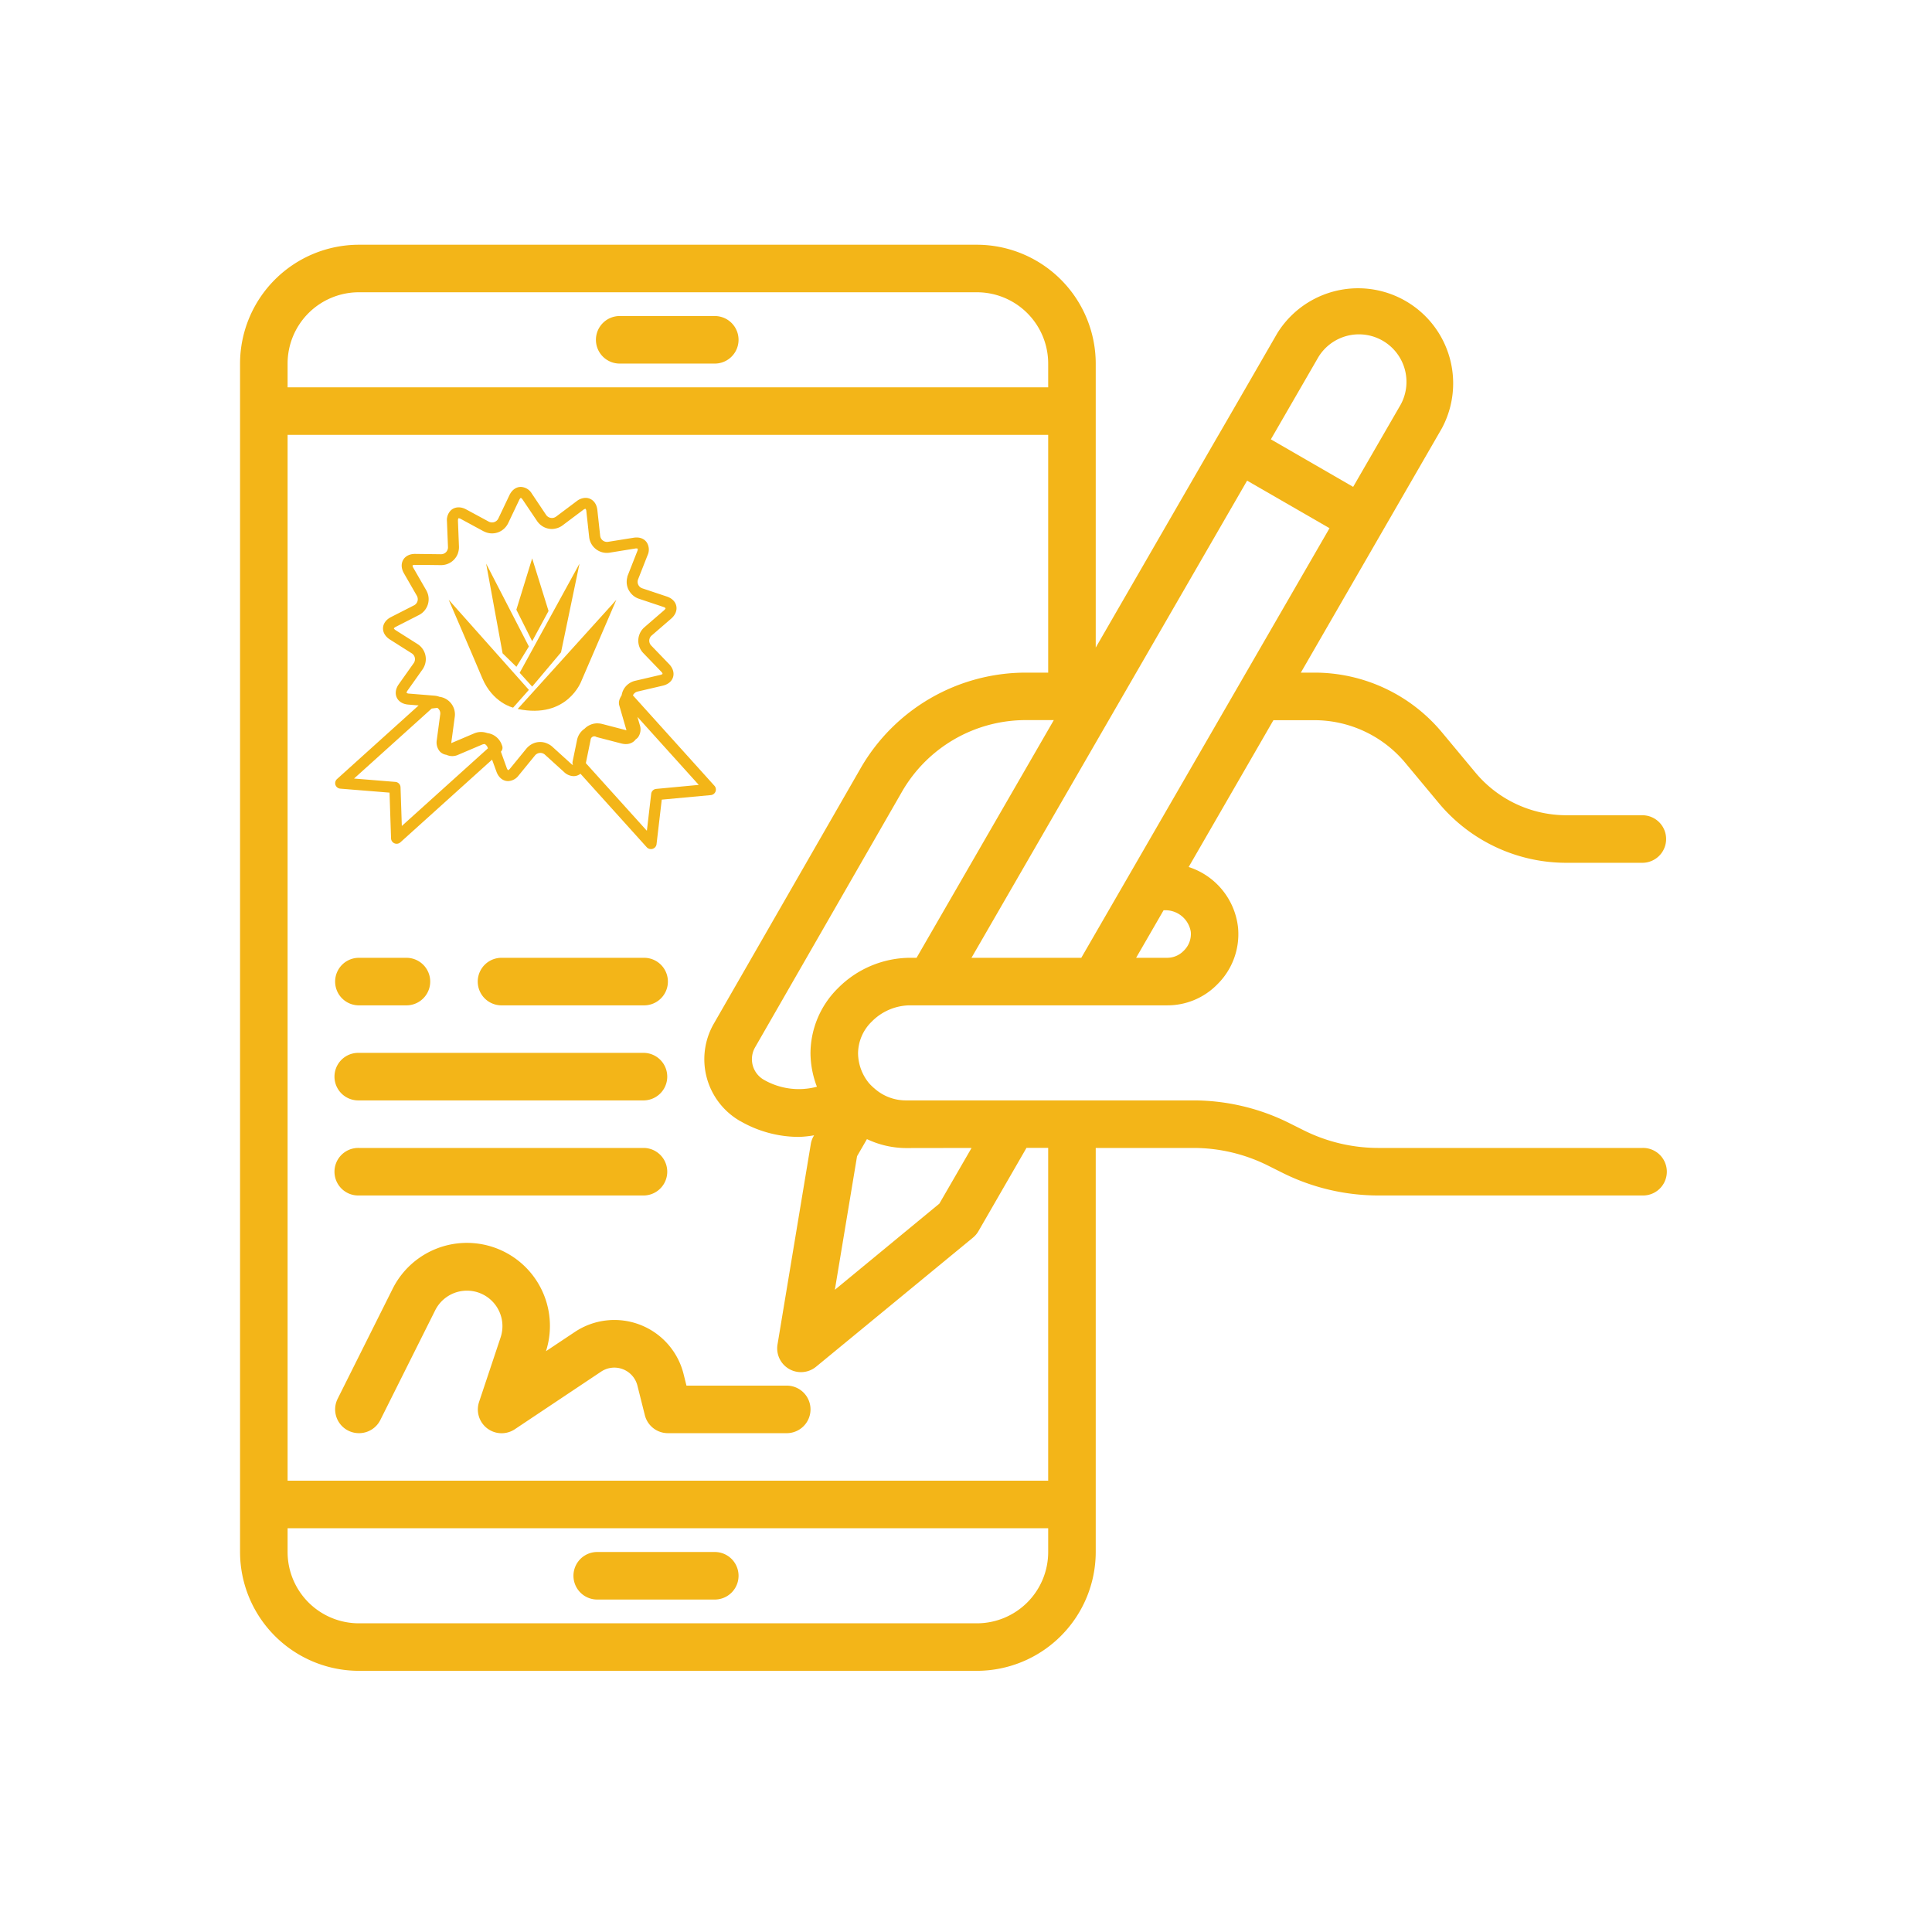 <svg id="Capa_1" data-name="Capa 1" xmlns="http://www.w3.org/2000/svg" viewBox="0 0 1080 1080"><defs><style>.cls-1{fill:#f3b518;}</style></defs><polygon class="cls-1" points="297.49 358.45 288.65 340.83 297.49 312.14 306.64 341.54 297.49 358.45"/><polygon class="cls-1" points="271.76 315.08 280.96 365.21 288.67 372.75 295.65 361.39 271.76 315.08"/><polygon class="cls-1" points="323.95 315.08 290.5 376.1 297.49 383.81 313.62 364.66 323.95 315.08"/><path class="cls-1" d="M289.4,396.31l55.14-61-19.48,45.22S317.34,402.19,289.4,396.31Z"/><path class="cls-1" d="M295.65,385.65l-8.82,9.93S275.43,393,269.55,379s-18.74-43.75-18.74-43.75Z"/><path class="cls-1" d="M187.51,438.75a3.14,3.14,0,0,0,2.7,2.11l27.54,2.23.85,25.56a3.12,3.12,0,0,0,1.9,2.77,3.25,3.25,0,0,0,1.22.25,3.14,3.14,0,0,0,2.09-.8l51.26-46.22,2.46,6.74c1.2,3.29,3.63,5.25,6.51,5.25a7.73,7.73,0,0,0,5.88-3.15l9.1-11.14a3.9,3.9,0,0,1,3-1.46,3.79,3.79,0,0,1,2.62,1l10.66,9.67a8,8,0,0,0,5.36,2.31,6.19,6.19,0,0,0,3.83-1.34l37.07,41.11a3.16,3.16,0,0,0,2.32,1A3.13,3.13,0,0,0,367,472l2.93-25,27.45-2.54a3.12,3.12,0,0,0,2-5.2l-45.57-50.54a2.49,2.49,0,0,1,.16-.33,3.85,3.85,0,0,1,2.5-1.82l14-3.27c3-.7,5.09-2.45,5.79-4.83s-.1-5-2.21-7.22l-10-10.37a3.92,3.92,0,0,1-1.11-2.89,3.85,3.85,0,0,1,1.37-2.76l10.89-9.41c2.3-2,3.35-4.54,2.87-7s-2.42-4.39-5.31-5.36l-13.64-4.56a3.83,3.83,0,0,1-2.39-5.13l5.26-13.38a7.49,7.49,0,0,0-.41-7.12c-1.49-2.19-4.09-3.22-7.47-2.66L340,302.87a3.85,3.85,0,0,1-4.51-3.43l-1.56-14.3c-.51-4.71-3.66-6.83-6.56-6.83a8.34,8.34,0,0,0-5,1.84l-11.5,8.63a3.93,3.93,0,0,1-5.59-.94l-8-11.94a7.46,7.46,0,0,0-6.13-3.71c-2.66,0-5,1.7-6.39,4.64l-6.18,13a3.91,3.91,0,0,1-5.38,1.75l-12.65-6.84c-3.23-1.75-6.63-1.42-8.7.73a7.72,7.72,0,0,0-2,5.92l.57,14.37a3.88,3.88,0,0,1-1.07,2.88,3.92,3.92,0,0,1-2.88,1.18L232,309.64c-3,0-5.41,1.22-6.63,3.35s-1.08,4.87.43,7.49L233,333a3.92,3.92,0,0,1,.38,3.06,3.86,3.86,0,0,1-2,2.36l-12.81,6.53c-2.72,1.39-4.34,3.6-4.46,6.08s1.3,4.84,3.87,6.47l12.16,7.7a3.85,3.85,0,0,1,1.09,5.55l-8.32,11.74c-1.76,2.49-2.16,5.21-1.11,7.46s3.39,3.68,6.43,3.92l5.79.47-45.61,41.14A3.13,3.13,0,0,0,187.51,438.75ZM354.79,414a4.78,4.78,0,0,0,.54-.65,5.81,5.81,0,0,0,1.41-1.3,7.65,7.65,0,0,0,.89-6.84l-1.29-4.45,34.27,38L366.83,441a3.12,3.12,0,0,0-2.81,2.75l-2.41,20.67-34.12-37.82,2.66-13a2.08,2.08,0,0,1,3.28-1.6l13.93,3.62h0C350.33,416.39,353,415.8,354.79,414ZM228.68,387.73a2.49,2.49,0,0,1-1.39-.41v-.14h0a3,3,0,0,1,.57-1.21l8.32-11.74a10.3,10.3,0,0,0,1-1.79A9.92,9.92,0,0,0,233.36,360l-12.16-7.7a4.19,4.19,0,0,1-.8-.66h0a1,1,0,0,1-.22-.35c0-.08.27-.48,1.13-.92l6.59-3.36,6.22-3.17a9.93,9.93,0,0,0,4.31-13.59c-.06-.11-.11-.23-.18-.34l-7.18-12.46a3,3,0,0,1-.45-1.25v-.13l.14-.08a3.07,3.07,0,0,1,1.29-.21l3.71,0,10.8.13a10,10,0,0,0,9.37-6.43c.05-.12.06-.25.1-.37a10.14,10.14,0,0,0,.53-3.61L256,291.15c0-1,.19-1.39.38-1.45a2.77,2.77,0,0,1,1.27.42L268,295.73l2.27,1.23c.15.08.31.14.47.21a10,10,0,0,0,4.32,1,9.85,9.85,0,0,0,6.8-2.71,10.34,10.34,0,0,0,2.21-3l6.18-13a4.41,4.41,0,0,1,.34-.6,2.41,2.41,0,0,1,.45-.5l.08-.05a.83.83,0,0,1,.24.12l.18.14a3.38,3.38,0,0,1,.64.74l5.45,8.1,2.59,3.84a10.17,10.17,0,0,0,2.24,2.38,9.93,9.93,0,0,0,6,2.08,9.39,9.39,0,0,0,1.91-.21,10,10,0,0,0,4.12-1.82l4.7-3.53,6.81-5.11a2.59,2.59,0,0,1,1.21-.6h.1a2.33,2.33,0,0,1,.47,1.39l1.56,14.3a9.86,9.86,0,0,0,4,7,9.86,9.86,0,0,0,7.51,1.8l14.21-2.3a3.08,3.08,0,0,1,1.44.07.39.39,0,0,1,0,.11,2.78,2.78,0,0,1-.26,1.34l-5.26,13.38c-.13.32-.23.65-.33,1h0c0,.07,0,.14,0,.22a9.85,9.85,0,0,0,.15,5.54,10.28,10.28,0,0,0,.45,1.16,10.9,10.9,0,0,0,.78,1.32,10,10,0,0,0,5.14,3.94l10.18,3.4,3.46,1.16a2.87,2.87,0,0,1,1.11.58l.15.15a1.45,1.45,0,0,1-.33.6,4.62,4.62,0,0,1-.55.57l-6.83,5.9-4.05,3.51a9.94,9.94,0,0,0-.68,14.51l10,10.38a2.45,2.45,0,0,1,.76,1.22h0a.23.23,0,0,1-.07.07l0,0h0a2.86,2.86,0,0,1-1.23.53l-14,3.27a10,10,0,0,0-6.39,4.68,10.56,10.56,0,0,0-.76,1.64.14.14,0,0,1,0,.06,9.54,9.54,0,0,0-.44,1.73v0c-1.29,2.09-1.88,3.78-1.3,5.75l4,13.81h0l-13.72-3.56a10.87,10.87,0,0,0-1.71-.27c-.28,0-.57-.05-.86-.05h0a9.92,9.92,0,0,0-1.55.13l-.33.05a9.41,9.41,0,0,0-1.29.34l-.52.2c-.27.11-.53.23-.79.36s-.65.36-1,.56a3.62,3.62,0,0,0-.32.22,10,10,0,0,0-1.35,1.16h0a10,10,0,0,0-4.19,6.29l-2.49,12.11a3.17,3.17,0,0,0,.23,1.9h0a2.52,2.52,0,0,1-.35-.19l-.07,0a4.61,4.61,0,0,1-.49-.39l-10.66-9.68a10,10,0,0,0-2.63-1.69,9.66,9.66,0,0,0-9,.36,8.71,8.71,0,0,0-1.44,1,10.3,10.3,0,0,0-1.45,1.43l-9.1,11.14c-.13.16-.25.27-.35.38a2.88,2.88,0,0,1-.37.31l0,0h0a1.11,1.11,0,0,1-.36.18h0l-.11-.08h0a3,3,0,0,1-.66-1.15L280,420.2a3.1,3.1,0,0,0,.72-3.25l-.23-.62a10,10,0,0,0-5.44-5.81,10.18,10.18,0,0,0-2.68-.74h0a10.31,10.31,0,0,0-1.59-.42h0a10,10,0,0,0-3.72,0h0A10.16,10.16,0,0,0,265,410h0l-12.71,5.4c0-.12,0-.23,0-.37l1.92-14.26h0a9.94,9.94,0,0,0-8.61-11.27h0a7.49,7.49,0,0,0-1-.32,8.94,8.94,0,0,0-1.56-.28l-4.84-.4Zm12.64,8.35,3.16-.39a3.76,3.76,0,0,1,1.6,3.7l-1.91,14.26a7.82,7.82,0,0,0,1.59,6.29,6.07,6.07,0,0,0,3.77,2,7.83,7.83,0,0,0,6.71-.06l13.23-5.63a3.8,3.8,0,0,1,1.54-.32,3.88,3.88,0,0,1,1.59,1.94l.16.44-48.14,43.41-.72-21.63a3.12,3.12,0,0,0-2.87-3l-23.11-1.88Z"/><g id="Digital_sign" data-name="Digital sign"><path class="cls-1" d="M200.63,801.15a13.29,13.29,0,0,1-11.88-19.23l30.72-61.44a46.41,46.41,0,0,1,85.74,34.84l16.13-10.75a39.86,39.86,0,0,1,60.78,23.51l1.62,6.49h56.05a13.29,13.29,0,0,1,0,26.58H373.35a13.28,13.28,0,0,1-12.88-10.06l-4.15-16.52a13.3,13.3,0,0,0-20.26-7.84L287.72,799a13.29,13.29,0,0,1-19.93-15.26l12.07-36.17a19.84,19.84,0,0,0-36.57-15.13l-30.7,61.39A13.31,13.31,0,0,1,200.63,801.15Z"/><path class="cls-1" d="M399.93,203.24H346.78a13.29,13.29,0,1,1,0-26.57h53.15a13.29,13.29,0,0,1,0,26.57Z"/><path class="cls-1" d="M227.2,562H200.63a13.29,13.29,0,1,1,0-26.58H227.2a13.29,13.29,0,1,1,0,26.58Z"/><path class="cls-1" d="M360.07,562H280.35a13.29,13.29,0,0,1,0-26.58h79.72a13.29,13.29,0,0,1,0,26.58Z"/><path class="cls-1" d="M360.07,615.13H200.63a13.29,13.29,0,1,1,0-26.57H360.07a13.29,13.29,0,0,1,0,26.57Z"/><path class="cls-1" d="M360.07,668.28H200.63a13.29,13.29,0,1,1,0-26.57H360.07a13.29,13.29,0,0,1,0,26.57Z"/><path class="cls-1" d="M918.11,641.71H770.48a93.54,93.54,0,0,1-41.6-9.82l-8.26-4.13a120.35,120.35,0,0,0-53.48-12.63H506.22a26.41,26.41,0,0,1-17.48-6.75,27.77,27.77,0,0,1-3-2.93,26.76,26.76,0,0,1-6.08-16.62,25,25,0,0,1,7.65-17.74,30.34,30.34,0,0,1,21.37-9.1H652.38a38.92,38.92,0,0,0,28-11.62,39.4,39.4,0,0,0,11.71-31.71,40.1,40.1,0,0,0-27.62-34l47.38-82.07h22.77a66.25,66.25,0,0,1,51,23.91l18.61,22.35a92.74,92.74,0,0,0,71.47,33.46h42.38a13.29,13.29,0,0,0,0-26.58H875.73a66.3,66.3,0,0,1-51-23.91l-18.6-22.35A92.74,92.74,0,0,0,734.62,376h-7.44L806,239.45a53.15,53.15,0,0,0-92-53.15S680.73,244,680.66,244L612.52,362V203.24a66.53,66.53,0,0,0-66.44-66.43H200.63a66.52,66.52,0,0,0-66.44,66.43V867.58A66.51,66.51,0,0,0,200.63,934H546.08a66.52,66.52,0,0,0,66.44-66.43V641.71h54.62a93.28,93.28,0,0,1,41.6,9.82l8.26,4.13a120.21,120.21,0,0,0,53.48,12.62H918.11a13.29,13.29,0,1,0,0-26.57Zm-375,0-18,31.13L466.69,721l12.41-74.67,5.53-9.56a51.56,51.56,0,0,0,21.59,5ZM665.66,520.89a13,13,0,0,1-4,10.63,12.75,12.75,0,0,1-9.3,3.89H635.1l15.35-26.57h.41A14.38,14.38,0,0,1,665.66,520.89ZM737,199.59a26.57,26.57,0,0,1,46,26.57l-26.58,46-46-26.57Zm-39.86,69.09,46.07,26.58L604.45,535.41H543.07ZM512.37,535.41h-3.7a57.19,57.19,0,0,0-40.25,17,51.35,51.35,0,0,0-15.35,36.7,53.54,53.54,0,0,0,3.59,18.38A39.23,39.23,0,0,1,427,603.6a13.27,13.27,0,0,1-4.91-18.12l82.14-142.94a79.87,79.87,0,0,1,69.09-40h15.77ZM160.77,203.24a39.86,39.86,0,0,1,39.86-39.86H546.08a39.86,39.86,0,0,1,39.86,39.86v13.29H160.77ZM585.94,867.58a39.86,39.86,0,0,1-39.86,39.86H200.63a39.86,39.86,0,0,1-39.86-39.86V854.29H585.94Zm0-39.86H160.77V243.1H585.94V376H573.33a106.6,106.6,0,0,0-92.17,53.33L399.05,572.2a39.86,39.86,0,0,0,14.62,54.44l.06,0a65.7,65.7,0,0,0,33,8.9,62.9,62.9,0,0,0,8.34-.89l-.22.41a12.82,12.82,0,0,0-1.61,4.48l-18.6,112A13.29,13.29,0,0,0,456.2,764l87.69-72.16a13.35,13.35,0,0,0,3.07-3.62l26.85-46.55h12.13Z"/><path class="cls-1" d="M399.93,894.15H333.49a13.29,13.29,0,0,1,0-26.57h66.44a13.29,13.29,0,0,1,0,26.57Z"/></g></svg>